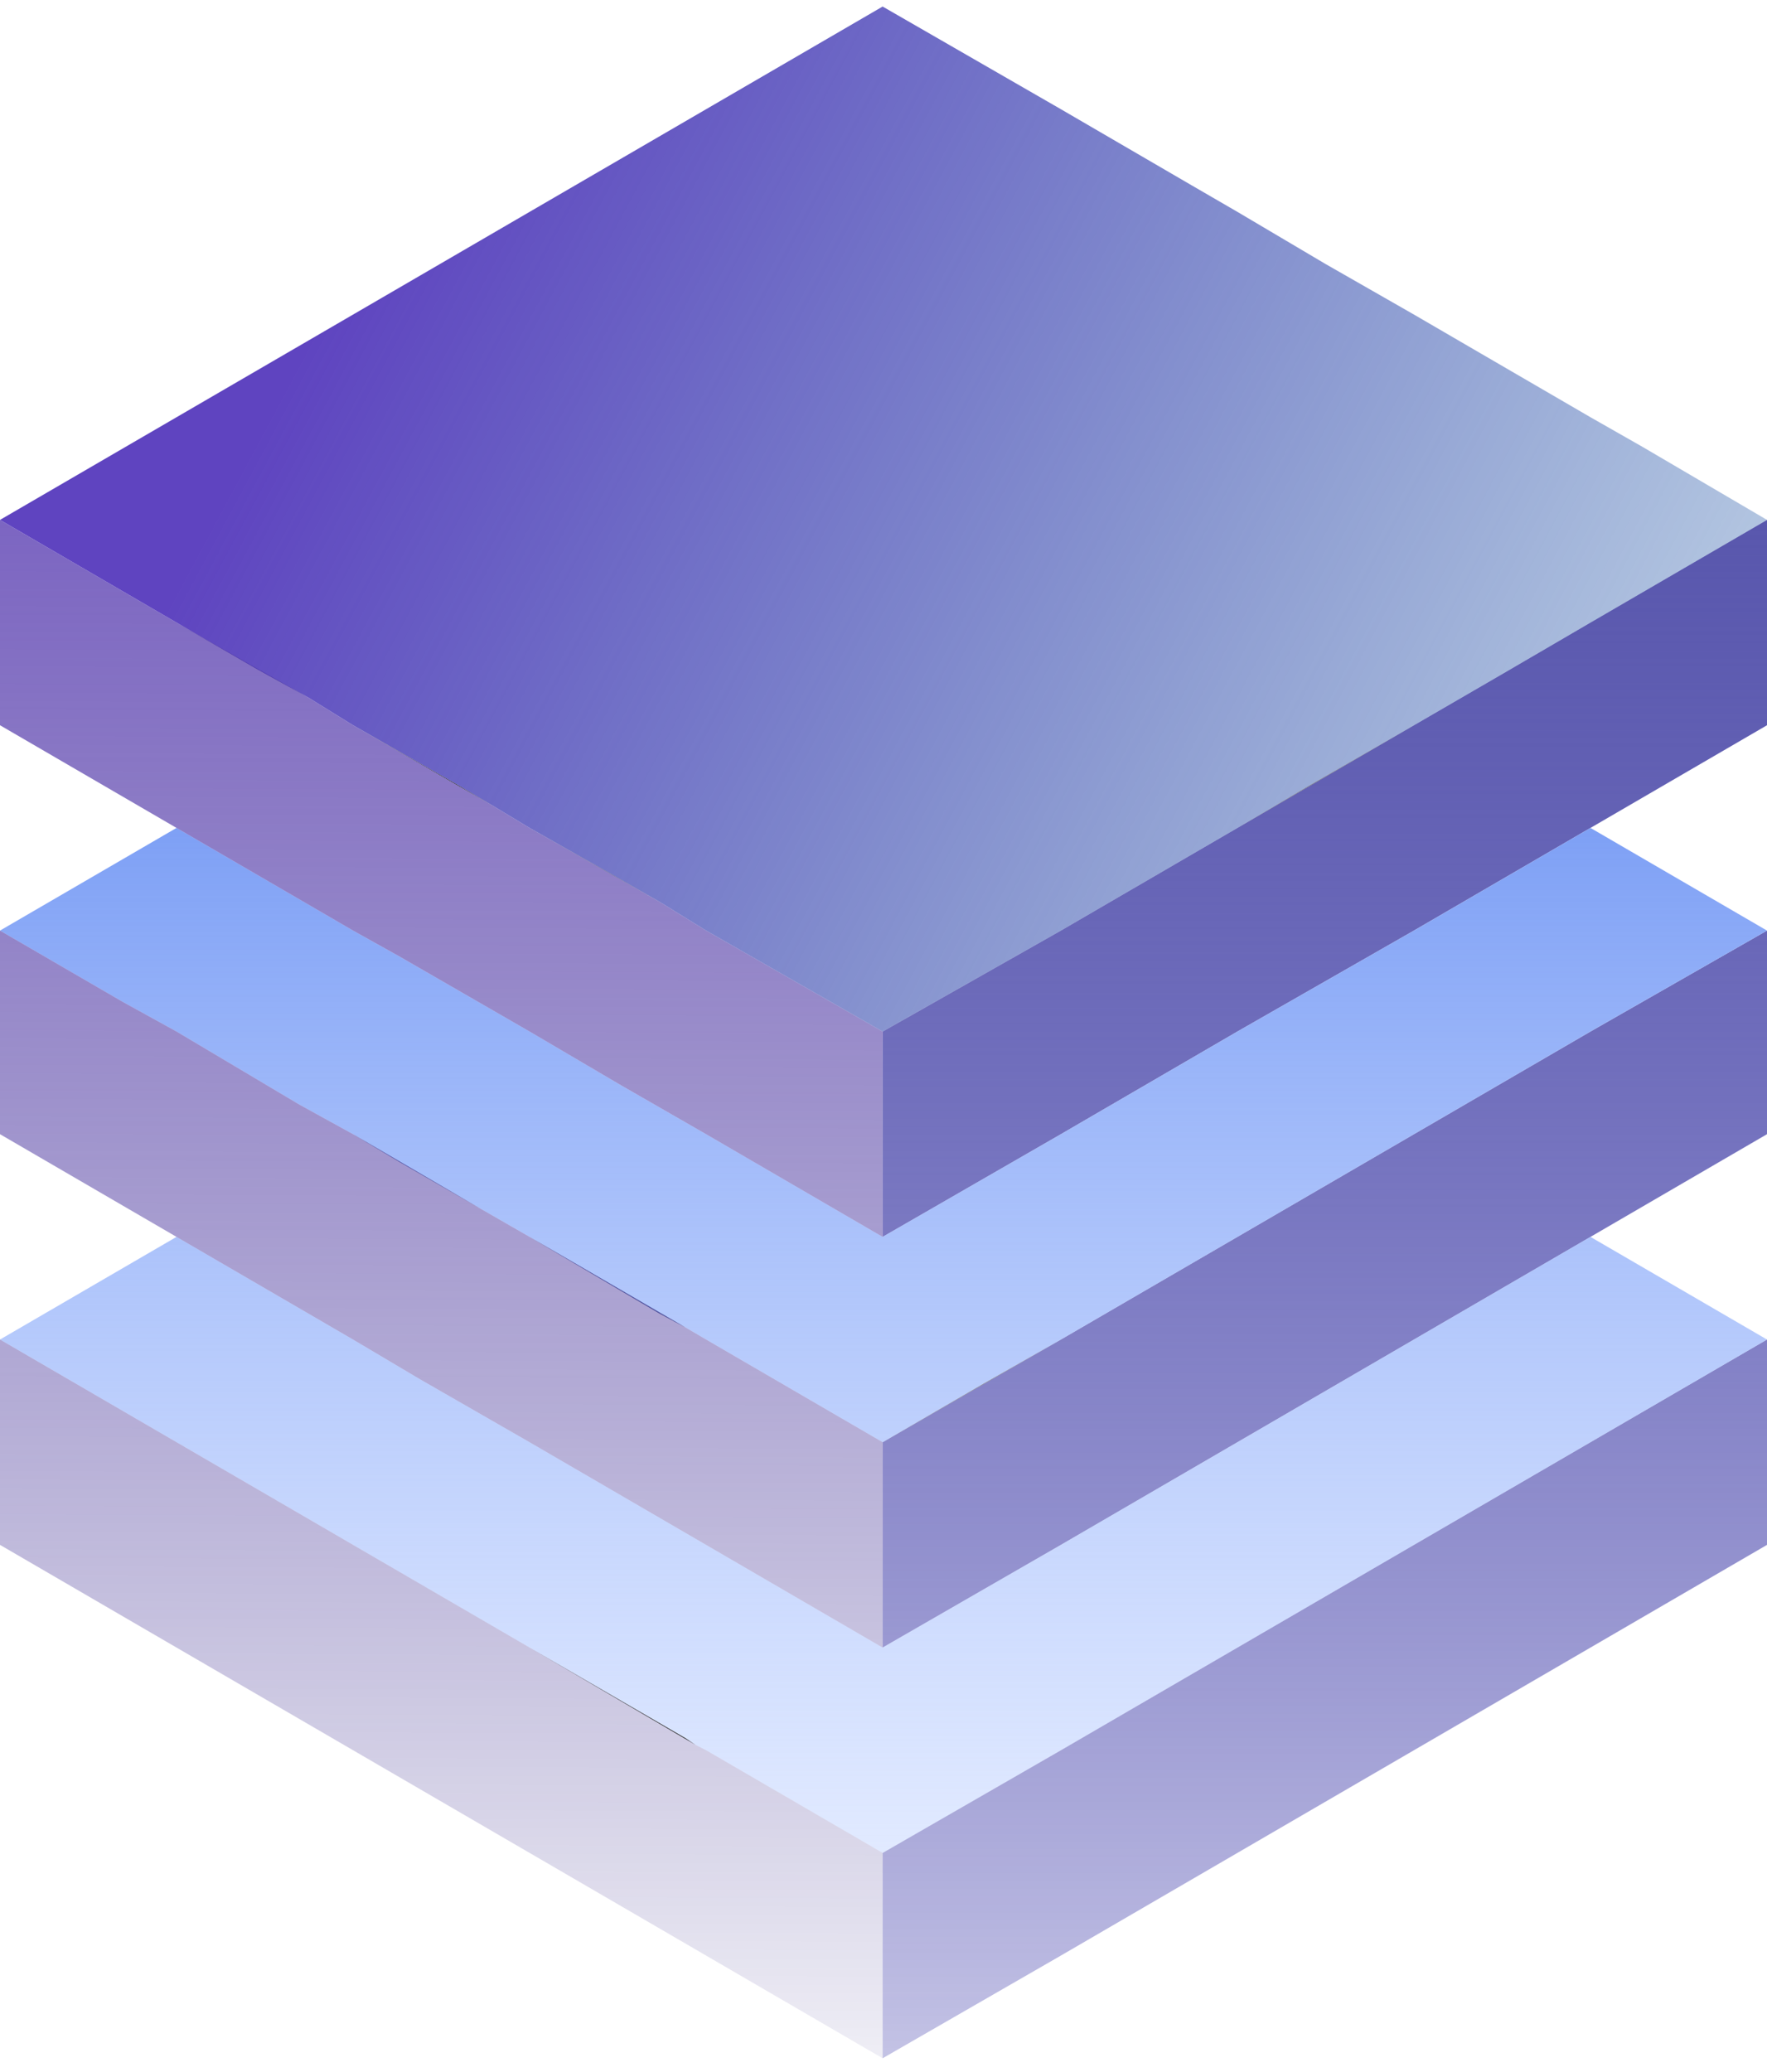 <svg width="87" height="102" viewBox="0 0 87 102" fill="none" xmlns="http://www.w3.org/2000/svg">
<g clip-path="url(#clip0_220_2040)">
<path d="M17.383 76.05L8.691 70.996V81.105V70.996L17.383 76.05Z" fill="#1E1E1E"/>
<path d="M26.074 81.105L17.383 76.05V86.159V76.05L26.074 81.105Z" fill="#1E1E1E"/>
<path d="M34.254 85.902L33.743 85.559L26.074 81.105V91.213V81.105L34.254 85.902Z" fill="#1E1E1E"/>
<path d="M43.458 91.213L34.766 86.159V96.267V86.159L43.458 91.213Z" fill="#1E1E1E"/>
<path d="M8.691 50.779L14.741 54.377L8.691 50.779V60.888V50.779Z" fill="#1E1E1E"/>
<path d="M17.383 55.833L23.688 59.517L19.683 57.204L17.383 55.833V65.942V55.833Z" fill="#1E1E1E"/>
<path d="M26.074 60.888L33.743 65.342L32.465 64.657L26.074 60.888V70.996V60.888Z" fill="#1E1E1E"/>
<path d="M34.766 65.942L43.458 70.996L34.766 65.942V76.05V65.942Z" fill="#1E1E1E"/>
<path d="M8.691 30.648V40.756V30.648L15.167 34.331L12.696 32.96L8.691 30.648Z" fill="#1E1E1E"/>
<path d="M17.383 35.702V45.81V35.702L24.37 39.728L22.495 38.614L17.383 35.702Z" fill="#1E1E1E"/>
<path d="M26.074 40.756V50.779V40.756L32.55 44.44L30.164 43.069L26.074 40.756Z" fill="#1E1E1E"/>
<path d="M34.766 45.81V55.833V45.81L43.458 50.779L34.766 45.81Z" fill="#1E1E1E"/>
<path fill-rule="evenodd" clip-rule="evenodd" d="M78.309 30.647L87 25.593V35.702L78.309 40.756L69.617 45.81L60.926 50.779L52.234 55.833L43.458 60.888V50.779L52.234 45.81L60.926 40.756L69.617 35.702L74.048 33.132L78.309 30.647ZM69.617 55.833L60.926 60.888L52.234 65.942L43.458 70.996V81.105L52.234 76.05L60.926 70.996L69.617 65.942L78.309 60.888L87 55.833V45.81L78.309 50.779L69.617 55.833ZM69.617 76.05L60.926 81.105L52.234 86.159L43.458 91.213V101.322L52.234 96.267L60.926 91.213L69.617 86.159L78.309 81.105L87 76.05V65.942L78.309 70.996L69.617 76.05Z" fill="url(#paint0_linear_220_2040)"/>
<path fill-rule="evenodd" clip-rule="evenodd" d="M60.926 50.779L69.617 45.81L78.308 40.756L87 45.81L78.308 50.779L69.617 55.833L60.926 60.888L52.234 65.942L48.485 68.084L43.457 70.996L34.766 65.942L33.743 65.342L32.465 64.657L26.074 60.888L23.689 59.517L19.684 57.204L17.383 55.833L14.741 54.377L8.691 50.779L6.05 49.323L0 45.81L8.691 40.756L17.383 45.81L19.684 47.096L26.074 50.779L30.591 53.435L34.766 55.833L43.457 60.888L52.234 55.833L60.926 50.779ZM60.926 70.996L69.617 65.942L78.308 60.888L87 65.942L78.308 70.996L69.617 76.05L60.926 81.105L52.234 86.159L43.457 91.213L34.766 86.159L34.255 85.902L33.743 85.559L26.074 81.105L17.383 76.05L8.691 70.996L0 65.942L8.691 60.888L17.383 65.942L20.706 67.912L26.074 70.996L34.766 76.05L43.457 81.105L52.234 76.05L60.926 70.996Z" fill="url(#paint1_linear_220_2040)"/>
<path d="M78.309 70.996L69.617 76.05L78.309 70.996Z" fill="#5E5E5E"/>
<path d="M69.617 76.05L60.926 81.105L69.617 76.05Z" fill="#5E5E5E"/>
<path d="M60.925 81.105L52.234 86.159L60.925 81.105Z" fill="#5E5E5E"/>
<path d="M52.234 86.159L43.458 91.213L52.234 86.159Z" fill="#5E5E5E"/>
<path d="M78.309 50.779L69.617 55.833L78.309 50.779Z" fill="#5E5E5E"/>
<path d="M69.617 55.833L60.926 60.888L69.617 55.833Z" fill="#5E5E5E"/>
<path d="M60.925 60.888L52.234 65.942L60.925 60.888Z" fill="#5E5E5E"/>
<path d="M48.485 68.083L43.458 70.996L52.234 65.942L48.485 68.083Z" fill="#5E5E5E"/>
<path fill-rule="evenodd" clip-rule="evenodd" d="M17.383 45.81L8.691 40.756L0 35.702V25.593L8.691 30.647L15.168 34.331L17.383 35.702L24.37 39.728L26.074 40.756L32.55 44.44L34.766 45.81L43.457 50.779V60.888L34.766 55.833L30.591 53.434L26.074 50.779L19.684 47.095L17.383 45.81ZM8.691 60.888L17.383 65.942L20.706 67.912L26.074 70.996L34.766 76.05L43.457 81.105V70.996L34.766 65.942L33.743 65.342L26.074 60.888L23.689 59.517L17.383 55.833L14.741 54.377L8.691 50.779L6.05 49.323L0 45.81V55.833L8.691 60.888ZM8.691 70.996L0 65.942V76.05L8.691 81.105L8.691 81.105L17.383 86.159V76.05L8.691 70.996L8.691 70.996ZM17.383 76.05L26.074 81.104L26.075 81.105L34.255 85.902L34.766 86.159V96.267L26.075 91.213L26.074 91.213L17.383 86.159V76.05ZM34.766 86.159L43.457 91.213V101.322L34.766 96.268V86.159Z" fill="url(#paint2_linear_220_2040)"/>
<path d="M78.308 30.648L74.048 33.132L78.308 30.648Z" fill="#5E5E5E"/>
<path d="M60.926 40.756L69.617 35.702L64.419 38.7L60.926 40.756Z" fill="#5E5E5E"/>
<path d="M60.925 40.756L52.234 45.81L60.925 40.756Z" fill="#5E5E5E"/>
<path d="M52.234 45.81L43.458 50.779L52.234 45.81Z" fill="#5E5E5E"/>
<path d="M8.691 30.648L12.696 32.96L15.168 34.331L17.383 35.702L22.496 38.614L24.37 39.728L26.074 40.756L30.165 43.069L32.55 44.44L34.766 45.81L43.457 50.779L52.234 45.81L60.926 40.756L64.419 38.7L69.617 35.702L74.048 33.132L78.308 30.648L87 25.593L80.865 21.995L78.308 20.539L72.855 17.369L69.617 15.485L65.271 13L60.926 10.43L58.71 9.145L52.234 5.376L43.457 0.322L34.766 5.376L26.074 10.43L17.383 15.485L8.691 20.539L0 25.593L8.691 30.648Z" fill="url(#paint3_linear_220_2040)"/>
</g>
<defs>
<linearGradient id="paint0_linear_220_2040" x1="65.229" y1="25.593" x2="65.229" y2="101.322" gradientUnits="userSpaceOnUse">
<stop stop-color="#5957AD"/>
<stop offset="1" stop-color="#060292" stop-opacity="0.24"/>
</linearGradient>
<linearGradient id="paint1_linear_220_2040" x1="43.5" y1="40.756" x2="43.5" y2="91.213" gradientUnits="userSpaceOnUse">
<stop stop-color="#7EA0F5"/>
<stop offset="1" stop-color="#A2BDFF" stop-opacity="0.32"/>
</linearGradient>
<linearGradient id="paint2_linear_220_2040" x1="22.155" y1="0.322" x2="21.724" y2="101.322" gradientUnits="userSpaceOnUse">
<stop stop-color="#6845C2"/>
<stop offset="1" stop-color="#190B76" stop-opacity="0.07"/>
</linearGradient>
<linearGradient id="paint3_linear_220_2040" x1="21.729" y1="4.605" x2="103.3" y2="48.36" gradientUnits="userSpaceOnUse">
<stop stop-color="#5F44C0"/>
<stop offset="1" stop-color="#085B9C" stop-opacity="0.1"/>
</linearGradient>
<clipPath id="clip0_220_2040">
<rect width="87" height="101" fill="white" transform="translate(0 0.322)"/>
</clipPath>
</defs>
</svg>
